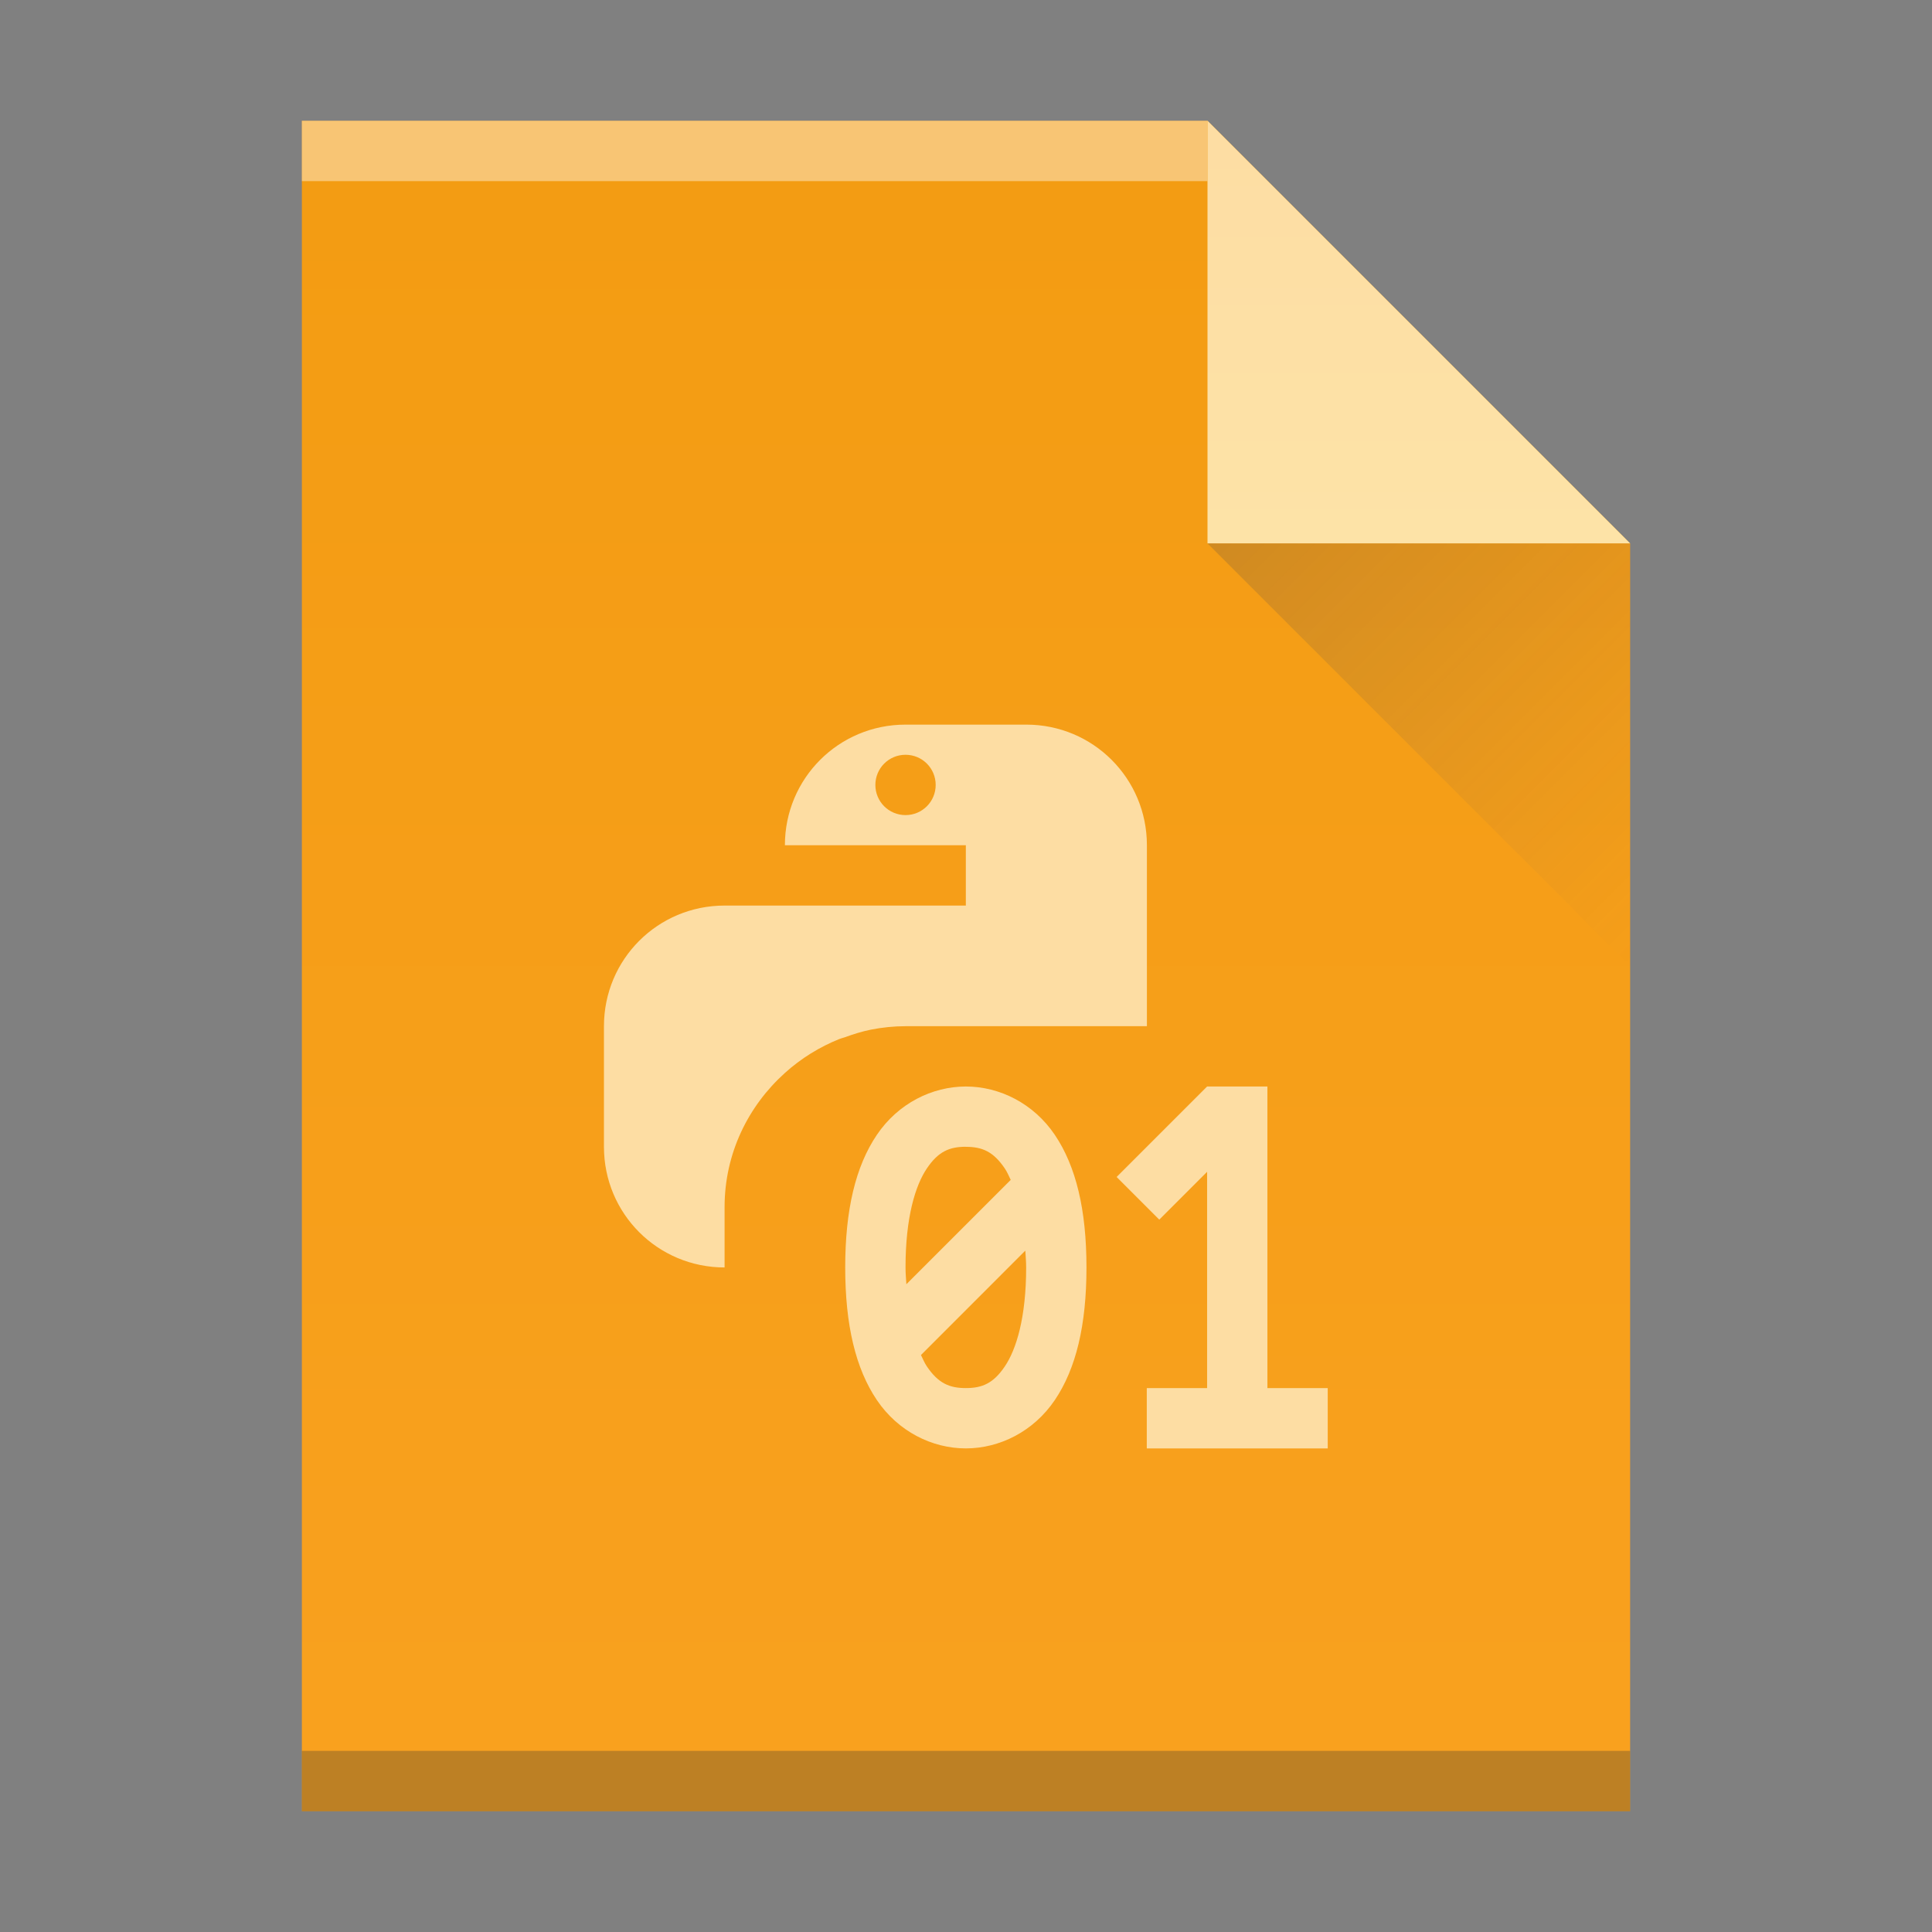 <svg height="32" width="32" xmlns="http://www.w3.org/2000/svg" xmlns:xlink="http://www.w3.org/1999/xlink"><rect width="100%" height="100%" fill="#808080" stroke="none"/><linearGradient id="a" gradientTransform="matrix(.5 0 0 -.483 0 31.45)" gradientUnits="userSpaceOnUse" x2="0" y1="61" y2="3"><stop offset="0" stop-color="#f39c12"/><stop offset="1" stop-color="#f9a11f"/></linearGradient><linearGradient id="b" gradientUnits="userSpaceOnUse" x2="0" y1="518.04" y2="524.8"><stop offset="0" stop-color="#fddda3"/><stop offset="1" stop-color="#fde3a7"/></linearGradient><linearGradient id="c" gradientUnits="userSpaceOnUse" x1="404.57" x2="411.57" y1="524.8" y2="531.8"><stop offset="0" stop-color="#383e51"/><stop offset="1" stop-color="#655c6f" stop-opacity="0"/></linearGradient><path d="m5 30v-28h15l7 7v21h-7z" fill="url(#a)"/><g transform="matrix(1 0 0 -1 -384.57 -515.8)"><path d="m389.57-518.8h15v1h-15z" fill="#fff" fill-opacity=".412"/><path d="m389.57-545.8h22v1h-22z" fill="#2e3132" fill-opacity=".294"/></g><g fill-rule="evenodd" transform="translate(-384.57 -515.8)"><path d="m411.57 524.8-7-7v7z" fill="url(#b)"/><path d="m411.57 531.8-7-7h7z" fill="url(#c)" opacity=".2"/></g><g fill="#fddda3" transform="matrix(.222 0 0 .222 12.892 14.222)"><path d="m9.488-10c-4.986 0-9 4.014-9 9h13.5v4.5h-18c-4.986 0-9 4.014-9 9v9c0 4.986 4.014 9 9 9v-4.5c0-4 1.755-7.54 4.5-10.011l.009-.009c.594-.535 1.237-1.018 1.916-1.441.004-.004.013-.004.018-.009.67-.418 1.376-.775 2.118-1.072.135-.054.278-.087.413-.132.63-.23 1.281-.436 1.951-.571.837-.162 1.697-.255 2.584-.255h18v-13.5c0-4.986-4.014-9-9-9zm0 2.25c1.246 0 2.25 1.004 2.25 2.25s-1.004 2.25-2.25 2.25-2.25-1.004-2.25-2.25 1.004-2.25 2.25-2.25z" stroke-width="4.5"/><path d="m31.988 17-6.75 6.75 3.182 3.182 3.568-3.568v16.137h-4.5v4.5h13.5v-4.5h-4.5v-22.5z"/><path d="m8 8c-.558 0-1.122.279-1.475.801-.353.522-.525 1.244-.525 2.199 0 .956.173 1.677.525 2.199.353.522.917.801 1.475.801.558 0 1.122-.279 1.475-.801.353-.522.525-1.244.525-2.199 0-.956-.173-1.677-.525-2.199-.353-.522-.917-.801-1.475-.801zm0 1c.271 0 .456.078.646.359.035.051.066.121.098.189l-1.73 1.73c-.005-.093-.014-.177-.014-.279 0-.83.163-1.359.354-1.641.19-.282.376-.359.646-.359zm.986 1.721c.005.093.014.177.014.279 0 .83-.163 1.359-.354 1.641-.19.282-.376.359-.646.359-.271 0-.456-.078-.646-.359-.035-.051-.066-.121-.098-.189z" transform="matrix(4.5 0 0 4.5 -22.012 -19)"/></g></svg>
